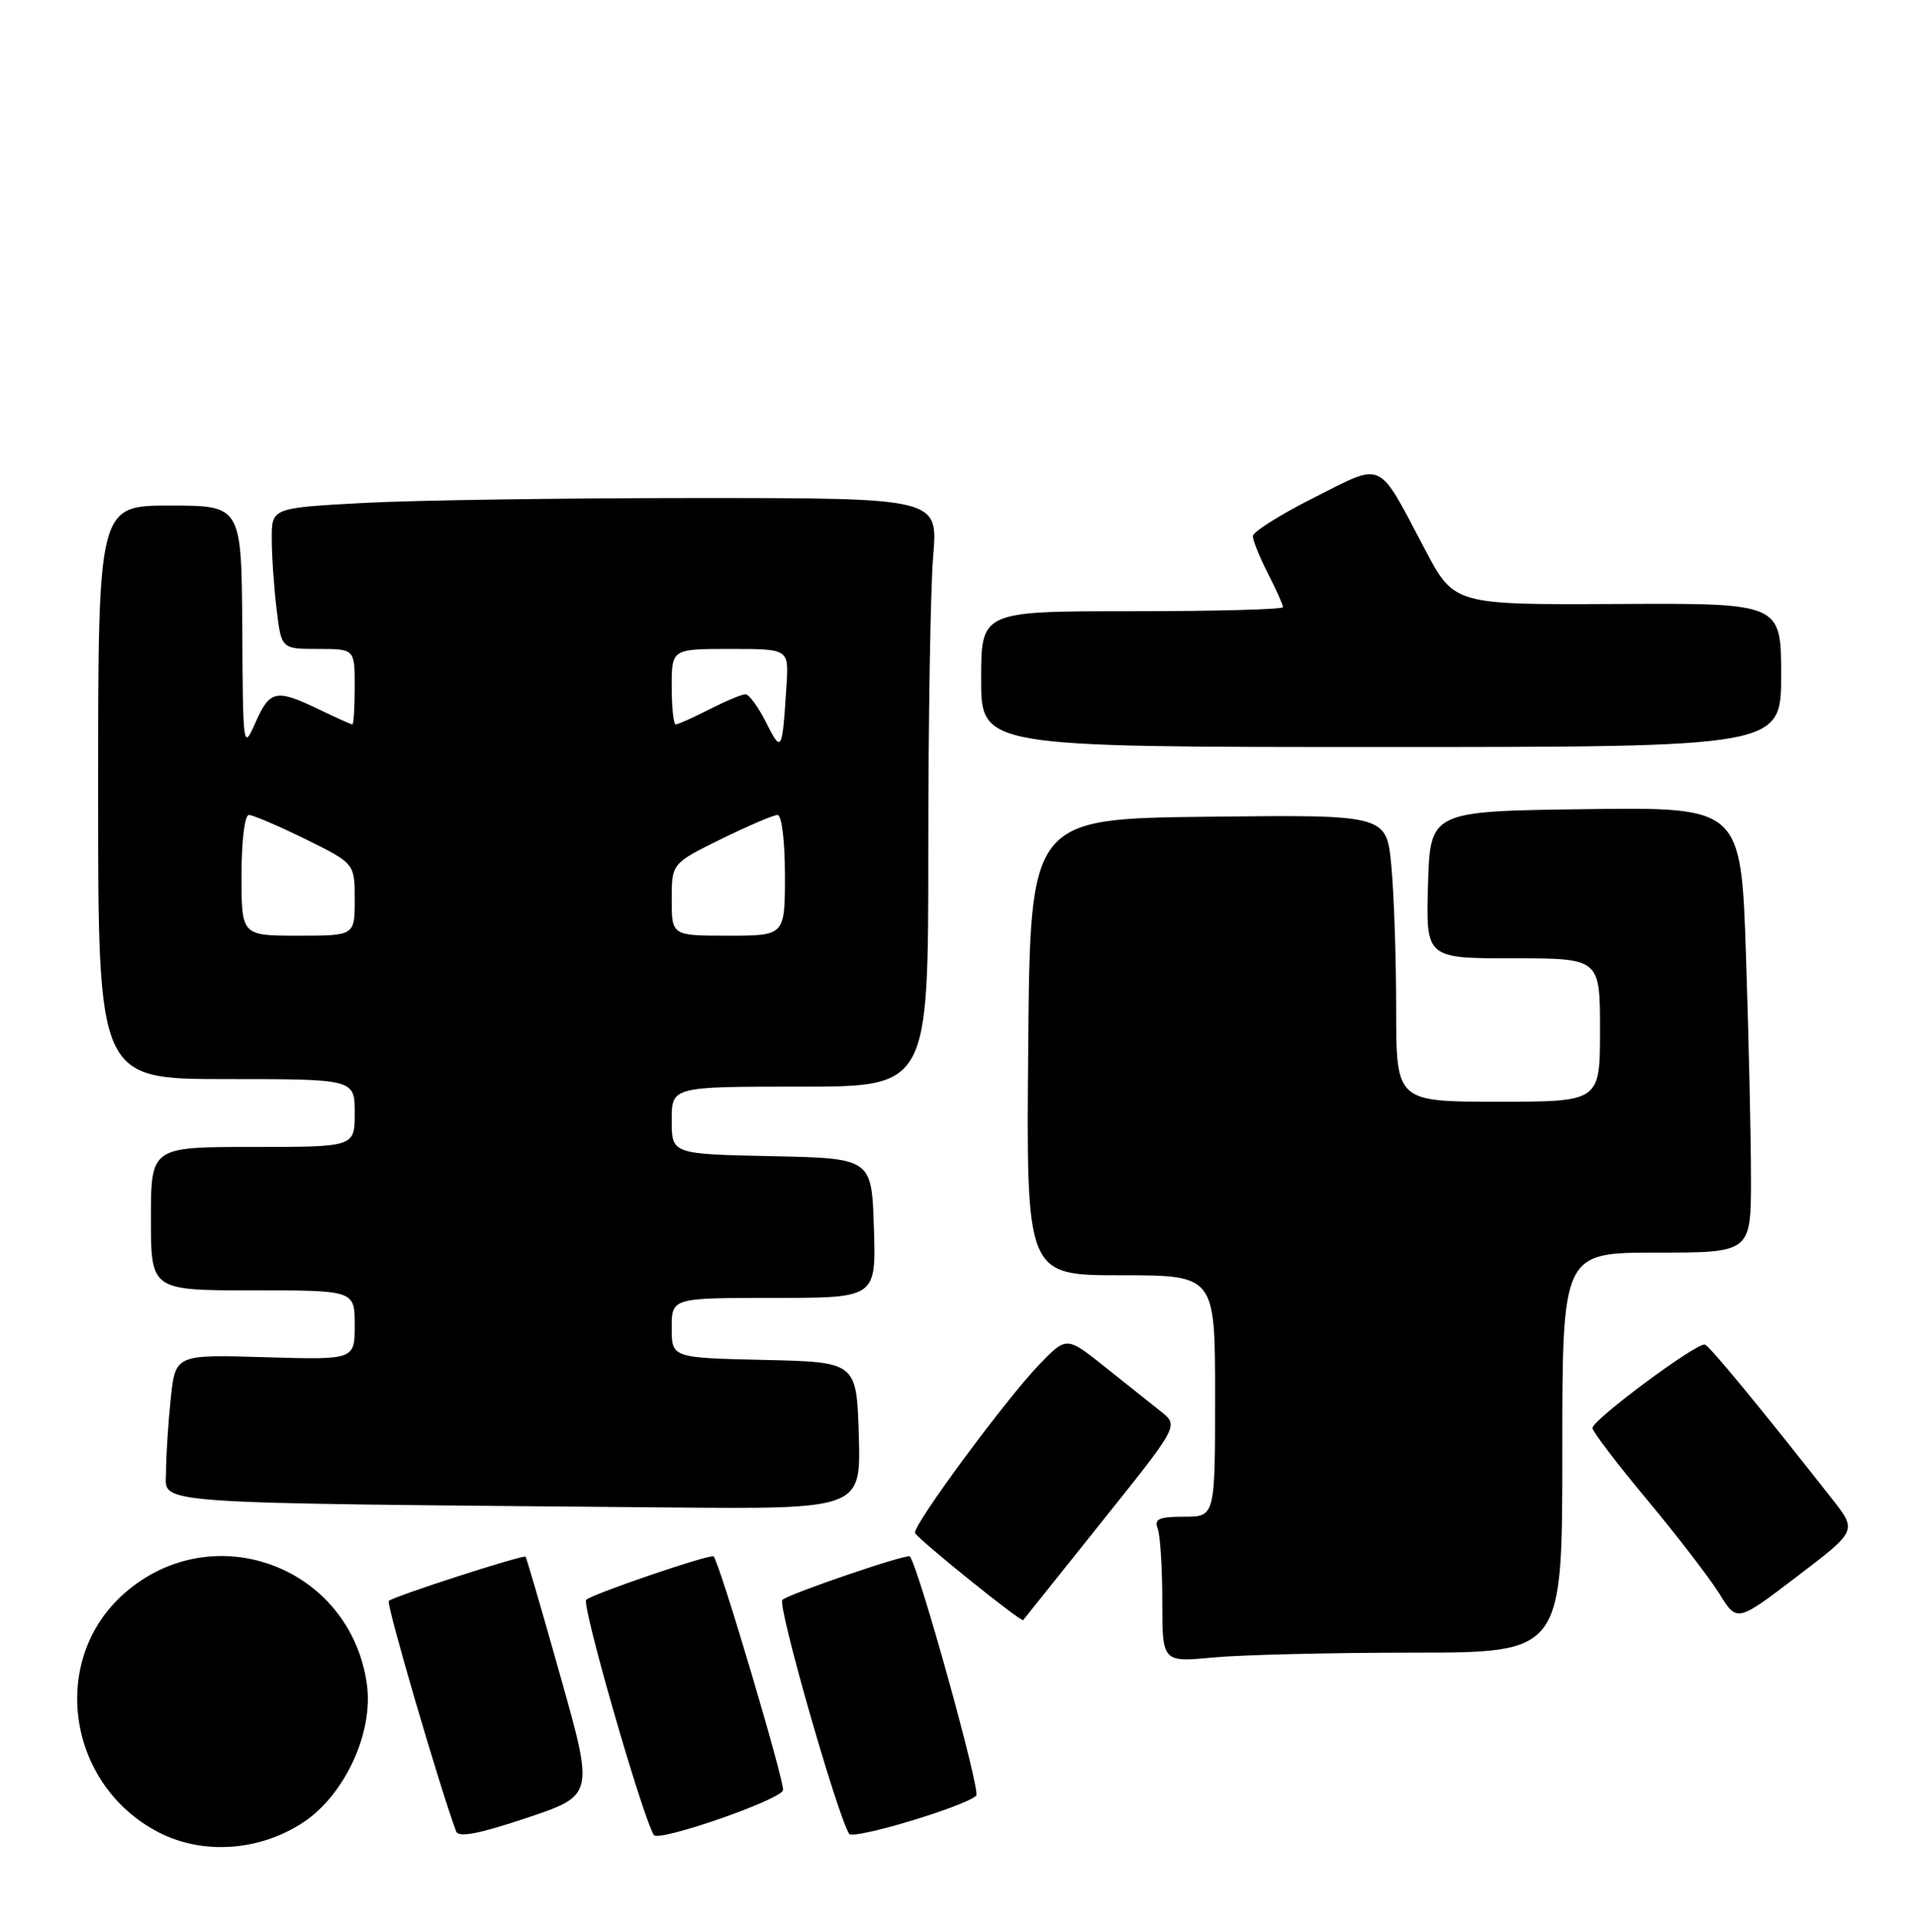 <?xml version="1.0" encoding="UTF-8" standalone="no"?>
<!DOCTYPE svg PUBLIC "-//W3C//DTD SVG 1.1//EN" "http://www.w3.org/Graphics/SVG/1.1/DTD/svg11.dtd" >
<svg xmlns="http://www.w3.org/2000/svg" xmlns:xlink="http://www.w3.org/1999/xlink" version="1.1" viewBox="0 0 254 256">
 <g >
 <path fill="currentColor"
d=" M 40.20 241.49 C 45.68 237.86 49.49 229.62 48.62 223.26 C 46.48 207.64 28.29 200.78 16.48 211.15 C 6.47 219.94 8.84 236.52 21.01 242.82 C 26.87 245.85 34.40 245.33 40.20 241.49 Z  M 74.28 222.23 C 71.85 213.59 69.76 206.43 69.64 206.30 C 69.33 206.00 52.11 211.56 51.51 212.16 C 51.14 212.53 58.31 237.02 60.44 242.70 C 60.77 243.55 63.44 243.04 69.80 240.91 C 78.70 237.92 78.70 237.92 74.28 222.23 Z  M 103.75 237.25 C 104.04 236.38 95.39 207.22 94.56 206.26 C 94.22 205.87 78.58 211.19 77.67 212.01 C 77.02 212.59 85.02 240.45 86.63 243.18 C 87.20 244.15 103.31 238.58 103.75 237.25 Z  M 129.35 237.97 C 129.98 237.40 121.74 207.70 120.55 206.26 C 120.22 205.86 104.57 211.20 103.66 212.02 C 102.96 212.65 110.88 240.38 112.51 243.02 C 113.02 243.85 127.73 239.44 129.35 237.97 Z  M 187.25 219.01 C 207.00 219.00 207.00 219.00 207.00 192.50 C 207.00 166.00 207.00 166.00 219.50 166.00 C 232.00 166.00 232.00 166.00 232.00 156.16 C 232.00 150.75 231.70 137.47 231.34 126.64 C 230.68 106.96 230.68 106.96 210.09 107.23 C 189.50 107.50 189.50 107.50 189.21 117.25 C 188.93 127.00 188.93 127.00 200.46 127.00 C 212.00 127.00 212.00 127.00 212.00 136.50 C 212.00 146.00 212.00 146.00 198.50 146.00 C 185.00 146.00 185.00 146.00 184.99 133.75 C 184.99 127.01 184.70 118.45 184.35 114.73 C 183.71 107.96 183.71 107.96 160.10 108.23 C 136.50 108.50 136.50 108.50 136.24 138.75 C 135.97 169.00 135.97 169.00 148.49 169.00 C 161.00 169.00 161.00 169.00 161.00 185.00 C 161.00 201.00 161.00 201.00 156.89 201.00 C 153.56 201.00 152.90 201.30 153.39 202.58 C 153.73 203.45 154.00 207.79 154.00 212.23 C 154.00 220.29 154.00 220.29 160.75 219.65 C 164.46 219.30 176.39 219.01 187.25 219.01 Z  M 145.95 201.71 C 156.18 188.93 156.18 188.93 153.84 187.07 C 152.55 186.05 149.21 183.39 146.41 181.15 C 141.32 177.09 141.32 177.09 137.74 180.79 C 133.30 185.38 120.89 202.20 121.24 203.15 C 121.52 203.90 135.33 215.04 135.57 214.70 C 135.66 214.59 140.33 208.75 145.95 201.71 Z  M 242.78 198.68 C 233.22 186.51 226.60 178.47 225.91 178.19 C 224.94 177.80 211.00 188.15 211.00 189.25 C 211.00 189.69 214.27 193.99 218.27 198.79 C 222.28 203.60 226.58 209.21 227.85 211.26 C 230.15 214.98 230.15 214.98 238.10 208.92 C 246.06 202.86 246.06 202.86 242.78 198.68 Z  M 113.79 190.25 C 113.50 180.50 113.50 180.50 101.25 180.22 C 89.00 179.94 89.00 179.94 89.00 175.97 C 89.00 172.00 89.00 172.00 102.54 172.00 C 116.08 172.00 116.08 172.00 115.79 162.75 C 115.50 153.50 115.50 153.50 102.25 153.22 C 89.00 152.94 89.00 152.94 89.00 148.47 C 89.00 144.00 89.00 144.00 106.00 144.00 C 123.00 144.00 123.00 144.00 123.00 112.65 C 123.00 95.41 123.29 77.86 123.65 73.65 C 124.29 66.00 124.29 66.00 92.30 66.00 C 74.71 66.00 54.84 66.29 48.16 66.65 C 36.00 67.31 36.00 67.31 36.01 71.40 C 36.01 73.66 36.30 77.86 36.65 80.75 C 37.28 86.00 37.28 86.00 42.14 86.00 C 47.00 86.00 47.00 86.00 47.00 91.00 C 47.00 93.75 46.86 96.00 46.69 96.00 C 46.52 96.00 44.51 95.10 42.24 94.00 C 36.58 91.27 35.75 91.44 33.85 95.76 C 32.22 99.44 32.19 99.25 32.10 83.25 C 32.00 67.00 32.00 67.00 22.50 67.00 C 13.00 67.00 13.00 67.00 13.00 105.00 C 13.00 143.00 13.00 143.00 30.00 143.00 C 47.00 143.00 47.00 143.00 47.00 147.50 C 47.00 152.00 47.00 152.00 33.50 152.00 C 20.00 152.00 20.00 152.00 20.00 161.50 C 20.00 171.00 20.00 171.00 33.50 171.00 C 47.00 171.00 47.00 171.00 47.00 175.61 C 47.00 180.21 47.00 180.21 35.12 179.86 C 23.23 179.50 23.23 179.50 22.62 185.40 C 22.28 188.64 22.00 193.02 22.00 195.13 C 22.00 199.41 18.33 199.15 88.29 199.77 C 114.07 200.00 114.07 200.00 113.79 190.25 Z  M 236.00 89.47 C 236.00 79.93 236.00 79.93 214.34 80.04 C 192.68 80.15 192.68 80.15 188.81 72.82 C 182.43 60.74 183.48 61.23 174.10 65.95 C 169.64 68.19 166.00 70.49 166.00 71.05 C 166.00 71.62 166.90 73.84 168.00 76.00 C 169.10 78.16 170.00 80.16 170.00 80.46 C 170.00 80.76 161.00 81.00 150.00 81.00 C 130.00 81.00 130.00 81.00 130.00 90.00 C 130.00 99.00 130.00 99.00 183.00 99.00 C 236.00 99.00 236.00 99.00 236.00 89.47 Z  M 32.00 116.00 C 32.00 111.44 32.42 108.00 32.98 108.00 C 33.52 108.00 36.90 109.45 40.48 111.21 C 47.00 114.43 47.00 114.43 47.00 119.21 C 47.00 124.00 47.00 124.00 39.50 124.00 C 32.00 124.00 32.00 124.00 32.00 116.00 Z  M 89.00 119.21 C 89.00 114.43 89.00 114.43 95.52 111.21 C 99.10 109.45 102.48 108.00 103.02 108.00 C 103.58 108.00 104.00 111.44 104.00 116.00 C 104.00 124.00 104.00 124.00 96.50 124.00 C 89.00 124.00 89.00 124.00 89.00 119.21 Z  M 101.51 95.75 C 100.48 93.69 99.24 92.00 98.77 92.00 C 98.30 92.00 96.16 92.90 94.00 94.00 C 91.84 95.10 89.84 96.00 89.54 96.00 C 89.24 96.00 89.00 93.75 89.00 91.00 C 89.00 86.00 89.00 86.00 96.76 86.00 C 104.51 86.00 104.51 86.00 104.21 90.75 C 103.65 99.68 103.57 99.84 101.51 95.75 Z "/>
</g>
</svg>